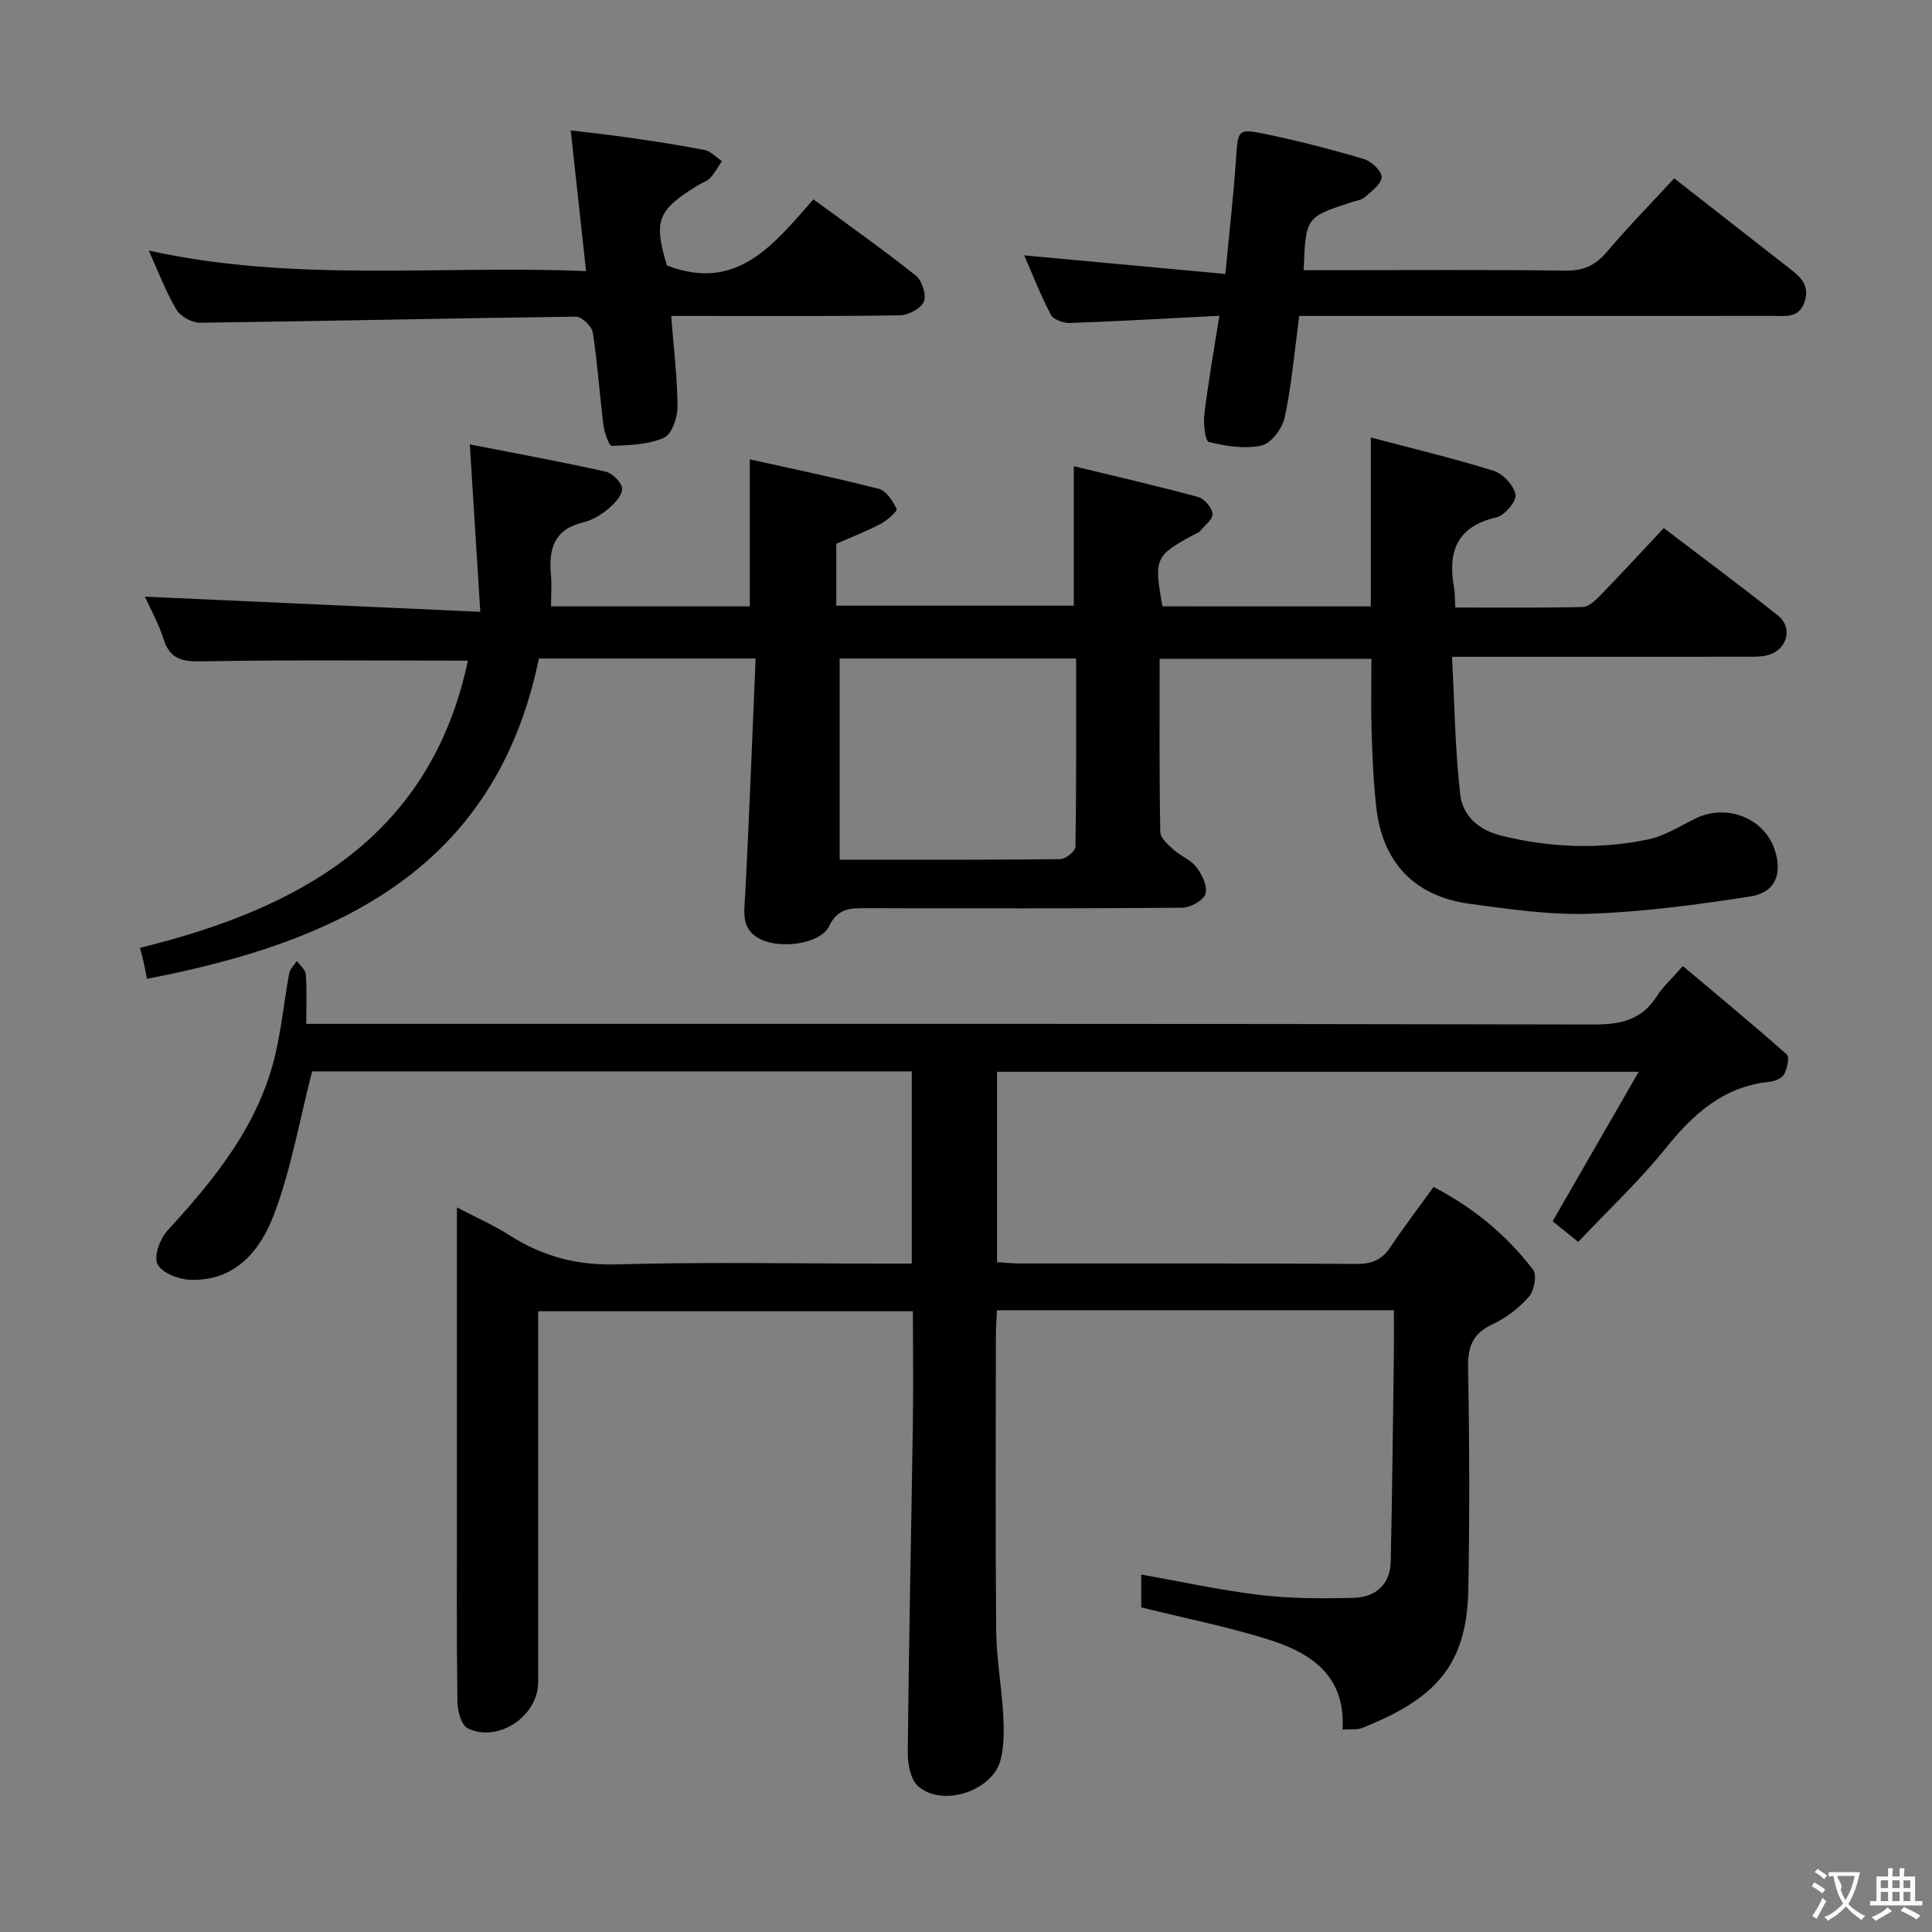 <svg enable-background="new 0 0 400 400" viewBox="0 0 400 400" xmlns="http://www.w3.org/2000/svg"><rect x="0" y="0" width="400" height="400" fill="#808080" stroke="none"/><g fill="#010000"><path d="m326.75 257.13c-2.73-2.22-4.25-3.45-5.29-4.29 5.85-10.16 11.53-20.02 17.82-30.94-45.27 0-88.93 0-132.85 0v39.42c1.74.1 3.36.27 4.97.27 23.16.02 46.33-.06 69.49.09 3.21.02 5.28-.91 7.02-3.53 2.76-4.14 5.78-8.1 8.9-12.41 8.27 4.31 15.12 9.98 20.6 17.14.83 1.08.23 4.34-.86 5.59-2.03 2.32-4.69 4.38-7.49 5.68-4.1 1.9-5.19 4.59-5.11 8.98.29 15.33.33 30.66.05 45.99-.3 16.19-7.32 22.69-21.85 28.6-1.12.46-2.52.24-4.19.38.66-11.39-6.76-16-15.63-18.75-8.36-2.59-16.98-4.31-26.05-6.56 0-1.57 0-4.13 0-6.8 8.29 1.47 16.39 3.26 24.59 4.23 6.42.76 12.96.77 19.43.59 4.52-.12 7.54-2.77 7.64-7.58.3-14.14.45-28.29.64-42.43.04-3.12.01-6.24.01-9.53-27.65 0-54.61 0-82.18 0-.08 1.79-.22 3.55-.22 5.31-.02 20.33-.12 40.66.06 60.99.05 5.79 1.12 11.57 1.45 17.38.17 3.1.22 6.35-.51 9.33-1.6 6.49-12.01 9.98-17.08 5.56-1.6-1.39-2.19-4.68-2.17-7.08.22-22.48.71-44.95 1.05-67.42.12-7.82.02-15.65.02-23.86-25.78 0-51.34 0-77.59 0v5.82 70.99c0 6.98-8.25 12.6-14.57 9.55-1.32-.63-2.12-3.56-2.15-5.45-.18-13.66-.1-27.33-.1-40.99 0-18.33 0-36.66 0-54.99 0-1.81 0-3.62 0-6.43 4.15 2.17 7.73 3.74 10.98 5.82 6.78 4.33 13.88 6.21 22.1 5.98 18.48-.53 36.99-.16 55.49-.16h5.6c0-13.52 0-26.47 0-39.8-41.77 0-83.48 0-124.15 0-2.61 10.16-4.34 20.17-7.85 29.52-2.83 7.56-8.12 14.11-17.67 13.61-2.33-.12-5.72-1.52-6.51-3.28-.76-1.69.55-5.22 2.09-6.9 9.99-10.89 19.17-22.22 22.47-37.09 1.18-5.34 1.74-10.81 2.73-16.19.17-.91 1.04-1.68 1.59-2.52.65.92 1.78 1.8 1.85 2.77.23 3.27.09 6.56.09 10.24h6.61c86.65 0 173.3-.06 259.96.13 5.64.01 9.95-.97 13.07-5.88 1.23-1.94 3.01-3.53 5.37-6.22 7.26 6.11 14.5 12.09 21.52 18.31.6.53.09 2.88-.53 4.05-.45.84-1.91 1.49-2.98 1.6-9.7.96-15.98 6.78-21.79 14.04-5.4 6.66-11.74 12.59-17.89 19.12z"/><path d="m283.81 125.55c0-11.52 0-22.79 0-34.97 8.93 2.36 17.27 4.34 25.43 6.9 1.94.61 4.19 3.02 4.53 4.92.25 1.35-2.23 4.31-3.91 4.7-8.21 1.88-10.17 7.07-8.82 14.53.2 1.12.15 2.29.26 4.15 8.85 0 17.62.09 26.38-.11 1.23-.03 2.61-1.33 3.6-2.35 4.39-4.52 8.66-9.16 13.19-13.99 8.43 6.43 16.18 12.15 23.69 18.16 3.11 2.49 1.84 7.04-2.09 8.14-1.56.43-3.29.33-4.94.34-19.8.02-39.61.01-60.51.01.53 9.77.63 19.2 1.71 28.52.51 4.41 3.76 7.36 8.64 8.55 10.05 2.46 20.11 2.83 30.15.77 3.47-.71 6.68-2.77 9.93-4.37 6.36-3.11 14.1-.15 16.33 6.33 1.75 5.09.24 9.02-5.07 9.84-10.96 1.7-22.03 3.17-33.09 3.56-8.23.3-16.57-.94-24.79-2.03-11.51-1.53-18.18-8.5-19.48-19.94-.6-5.28-.81-10.61-.98-15.92-.16-4.82-.03-9.65-.03-14.89-14.56 0-28.92 0-43.85 0 0 11.96-.09 23.9.13 35.84.02 1.26 1.64 2.66 2.79 3.7 1.47 1.33 3.58 2.09 4.72 3.62 1.15 1.53 2.33 3.97 1.85 5.5-.43 1.37-3.1 2.86-4.79 2.87-21.83.19-43.66.15-65.49.1-3.24-.01-5.83-.02-7.64 3.72-1.76 3.64-9.86 4.8-14.14 2.74-4.26-2.04-3.41-5.75-3.22-9.49.83-16.08 1.44-32.18 2.14-48.66-15.41 0-29.82 0-44.87 0-8.98 43.59-41.61 58.73-81.15 66.31-.32-1.64-.49-2.58-.7-3.51-.18-.81-.41-1.61-.75-2.9 32.99-8.08 60.14-22.94 67.91-59.46-18.47 0-36.6-.19-54.72.14-4.14.07-6.91-.19-8.3-4.61-1.04-3.29-2.77-6.37-3.86-8.78 22.54 1.02 45.28 2.05 69.44 3.14-.76-12.17-1.44-23-2.17-34.66 8.91 1.74 18.55 3.51 28.1 5.63 1.41.31 3.35 2.24 3.42 3.51.08 1.36-1.54 3.1-2.83 4.18-1.5 1.25-3.35 2.39-5.23 2.83-5.95 1.4-7.15 5.42-6.67 10.73.19 2.11.03 4.25.03 6.65h41.15c0-9.84 0-19.7 0-30.44 8.77 1.96 17.79 3.81 26.7 6.11 1.55.4 2.92 2.53 3.71 4.18.2.42-1.96 2.36-3.32 3.07-2.92 1.53-6.02 2.73-9.19 4.12v12.82h49.18c0-9.2 0-18.55 0-28.88 8.62 2.09 17.24 4.07 25.76 6.38 1.28.35 2.87 2.23 2.96 3.49.08 1.16-1.66 2.46-2.67 3.64-.3.35-.86.48-1.3.72-7.94 4.34-8.18 4.89-6.4 14.79 14.21.01 28.44.01 43.14.01zm-61.01 10.79c-16.83 0-33.17 0-48.96 0v41.65c15.78 0 30.73.06 45.68-.11 1.1-.01 3.13-1.64 3.14-2.55.2-12.93.14-25.86.14-38.99z"/><path d="m252.45 65.38c-11.09.56-21.01 1.14-30.93 1.49-1.34.05-3.42-.7-3.95-1.71-2.14-4.07-3.81-8.39-5.52-12.29 13.75 1.27 27.37 2.53 41.65 3.85.81-8.59 1.68-16.11 2.19-23.66.42-6.27.29-6.52 6.35-5.26 6.79 1.42 13.53 3.16 20.18 5.14 1.54.46 3.67 2.49 3.63 3.74-.05 1.43-2.1 2.92-3.49 4.15-.69.61-1.83.73-2.77 1.04-9.46 3.1-9.46 3.1-9.88 14.07h5.34c16.32 0 32.64-.12 48.95.09 3.73.05 6.16-1.14 8.51-3.91 4.39-5.18 9.15-10.04 13.92-15.2 7.99 6.25 15.84 12.4 23.71 18.53 2.3 1.79 4.43 3.5 3.29 7-1.16 3.53-3.98 2.95-6.57 2.95-30.8.02-61.6.01-92.41.01-1.8 0-3.61 0-5.66 0-.97 7.25-1.55 14.18-2.98 20.93-.48 2.29-2.78 5.43-4.78 5.89-3.46.79-7.4.13-10.95-.72-.75-.18-1.17-3.81-.93-5.76.79-6.55 1.95-13.05 3.1-20.37z"/><path d="m138.07 54.95c14.57 5.65 22.19-4.46 30.34-13.68 7.39 5.43 14.45 10.41 21.2 15.79 1.28 1.02 2.23 3.96 1.67 5.36-.56 1.42-3.16 2.83-4.89 2.86-13.82.23-27.65.13-41.47.13-1.8 0-3.59 0-5.96 0 .52 6.65 1.28 12.73 1.31 18.81.01 2.22-1.18 5.71-2.78 6.41-3.26 1.43-7.17 1.54-10.83 1.69-.53.02-1.52-2.67-1.71-4.19-.81-6.43-1.23-12.91-2.22-19.3-.2-1.29-2.31-3.29-3.51-3.27-25.94.32-51.88.93-77.82 1.26-1.66.02-4.04-1.31-4.88-2.73-2.18-3.66-3.68-7.72-5.72-12.21 30.14 6.66 60.08 2.99 90.54 4.25-1.09-9.97-2.09-19.16-3.18-29.13 4.05.49 8.04.91 12.01 1.49 5.25.76 10.51 1.54 15.72 2.57 1.29.26 2.38 1.51 3.57 2.3-.8 1.18-1.47 2.47-2.43 3.49-.65.7-1.71 1-2.56 1.53-8.39 5.14-9.17 7.32-6.4 16.57z"/></g><path d="m377.9 391.2c-.2.3-.4.5-.6.8-.7-.6-1.4-1-2.2-1.5.2-.3.4-.5.5-.8.6.4 1.4.8 2.3 1.5zm-1.8 6.1c-.2-.2-.5-.4-.9-.6.4-.6.8-1.2 1.2-1.9s.7-1.3.9-1.9c.3.3.5.5.8.7-.7 1.3-1.4 2.6-2 3.7zm2.2-9c-.3.3-.5.5-.6.8-.6-.6-1.3-1.1-2-1.5.3-.3.5-.5.6-.7.6.5 1.3.9 2 1.4zm.3.2v-.9h2 4.5c-.3 1.3-.6 2.5-1 3.6s-.9 2.1-1.4 3c.4.5 1 1 1.6 1.4s1.2.8 1.9 1.1c-.3.2-.5.4-.8.8-.4-.3-1-.7-1.6-1.2s-1.2-1.1-1.6-1.6c-.5.6-1.1 1.1-1.7 1.6s-1.4.9-2.1 1.4c-.1-.3-.3-.5-.7-.8.6-.2 1.2-.5 1.9-1s1.4-1.1 2-1.8c-.5-.8-.9-1.6-1.2-2.5s-.6-2-.8-3.2c-.4.1-.7.1-1 .1zm2.5 2.7c.3 1 .7 1.7 1 2.2.3-.5.6-1.1 1-2s.6-1.9.9-3h-3.2-.4c.1.9 1.3 1.8.7 2.8z" fill="#fbfafa"/><path d="m396.5 388.5v1.5 3.6h1.5v.9c-.4 0-1 0-1.7 0h-7.9c-.5 0-.9 0-1.2 0v-.9h1.3v-3.5c0-.7 0-1.2 0-1.6h2.4c0-.8 0-1.4 0-1.7h1c0 .3-.1.8-.1 1.7h1.5c0-.8 0-1.4 0-1.7h1c0 .3-.1.9-.1 1.7zm-8.2 9.2c-.2-.3-.5-.5-.8-.8.8-.3 1.4-.6 1.9-.9s1-.7 1.4-1.1c.3.3.6.5.9.8-1.6 1-2.8 1.6-3.4 2zm2.6-6.8v-1.6h-1.5v1.6zm0 2.7v-1.9h-1.5v1.9zm2.4-2.7v-1.6h-1.5v1.6zm0 2.7v-1.9h-1.5v1.9zm.2 2 .7-.8c.4.2.9.5 1.6.8s1.3.7 1.8 1c-.3.3-.5.5-.8.8-.4-.3-1.5-1-3.3-1.8zm2-4.7v-1.6h-1.4v1.6zm0 2.7v-1.9h-1.4v1.9z" fill="#fbfafa"/></svg>